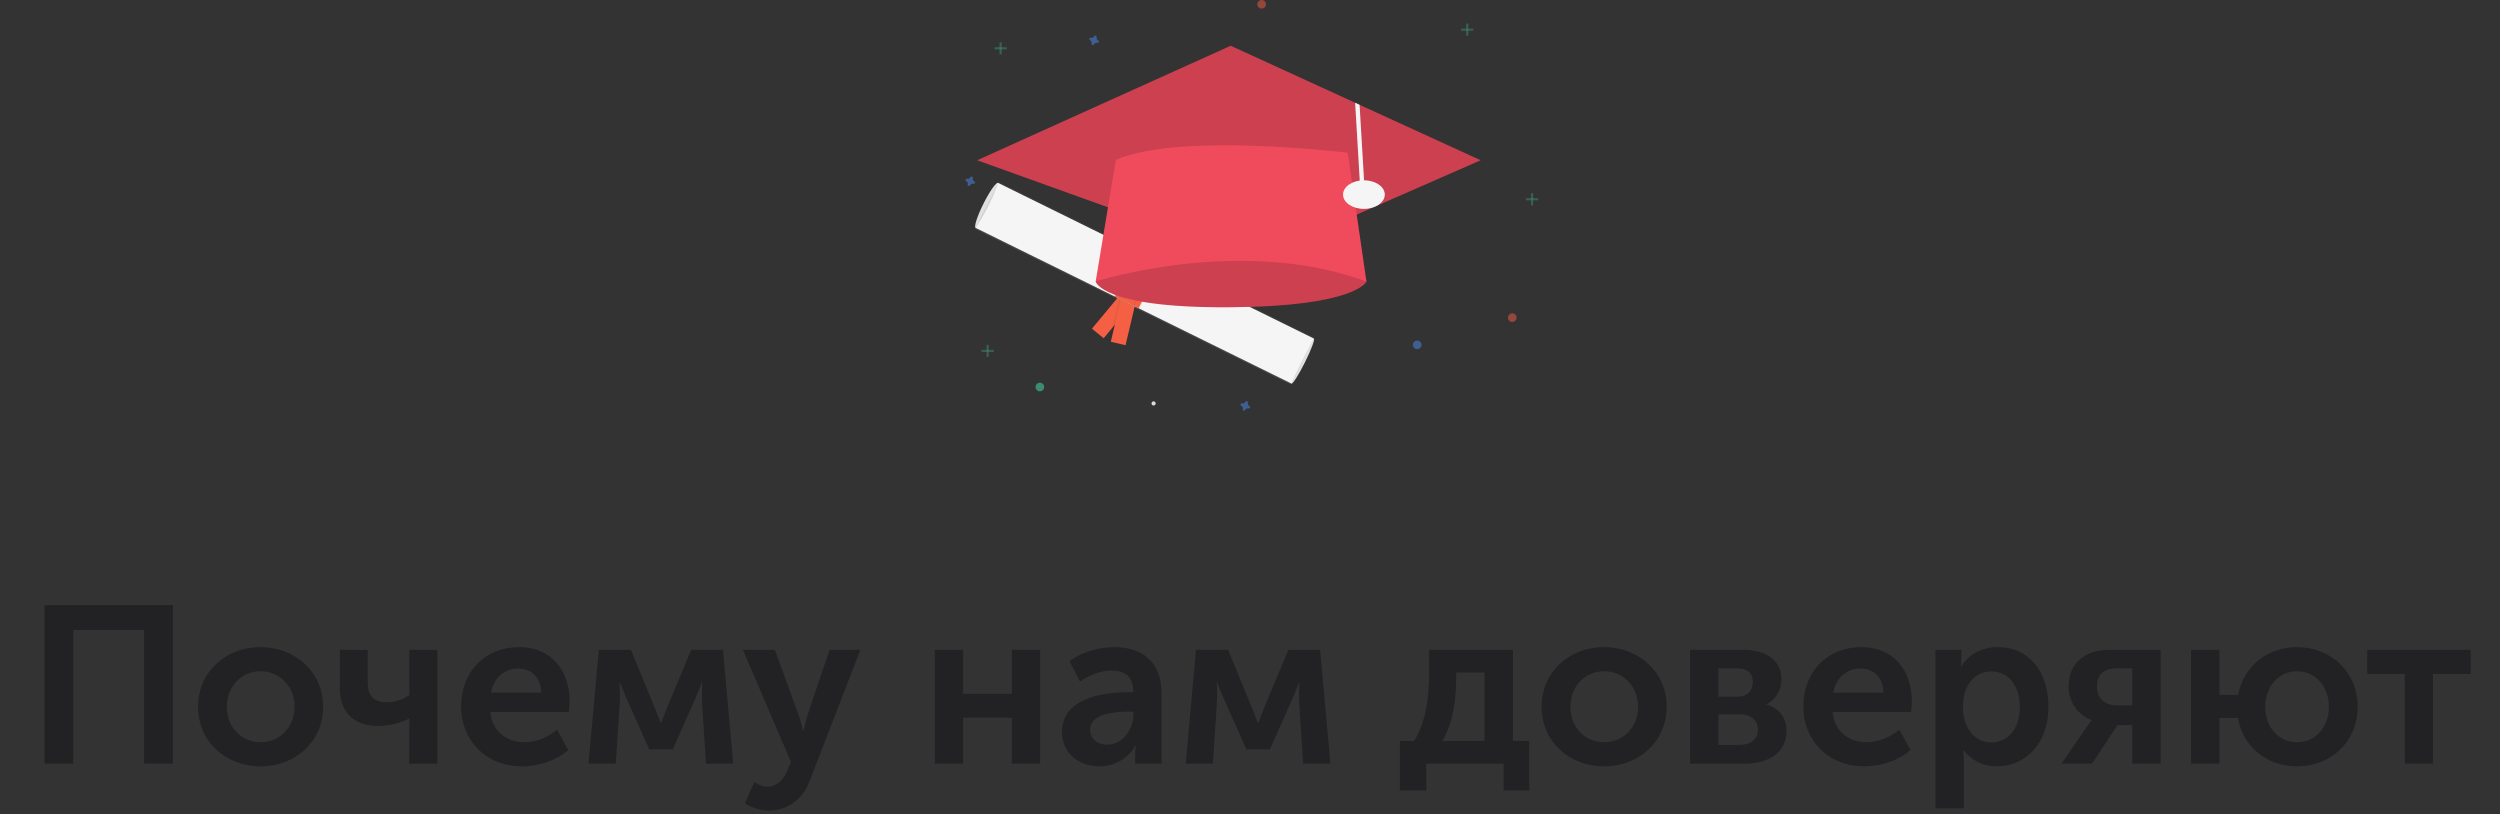 <svg width="694" height="226" viewBox="0 0 694 226" fill="none" xmlns="http://www.w3.org/2000/svg">
<rect x="0" y="0" width="694" height="226" fill="#333333" stroke="none"/>
<path d="M12.361 212H20.359V174.862H40.013V212H48.011V167.98H12.361V212ZM54.976 196.19C54.976 205.924 62.726 212.744 72.336 212.744C81.946 212.744 89.696 205.924 89.696 196.19C89.696 186.518 81.946 179.636 72.274 179.636C62.726 179.636 54.976 186.518 54.976 196.19ZM62.974 196.19C62.974 190.362 67.19 186.332 72.336 186.332C77.482 186.332 81.76 190.362 81.76 196.19C81.76 202.08 77.482 206.048 72.336 206.048C67.19 206.048 62.974 202.08 62.974 196.19ZM104.997 201.522C108.407 201.522 111.631 200.53 113.553 199.476H113.677C113.677 199.476 113.615 200.406 113.615 201.212V212H121.427V180.38H113.615V192.966C112.375 193.834 110.205 194.95 107.477 194.95C103.323 194.95 102.083 192.656 102.083 189.68V180.38H94.333V190.982C94.333 198.36 98.921 201.522 104.997 201.522ZM127.995 196.19C127.995 205.18 134.567 212.744 145.045 212.744C149.571 212.744 154.531 211.07 157.755 208.218L154.655 202.576C152.113 204.622 148.827 206.048 145.603 206.048C140.829 206.048 136.613 203.196 136.117 197.678H157.879C158.003 196.686 158.127 195.632 158.127 194.64C158.127 186.27 153.167 179.636 144.115 179.636C134.629 179.636 127.995 186.456 127.995 196.19ZM136.303 192.284C137.047 188.254 139.899 185.588 143.929 185.588C147.463 185.588 150.191 188.068 150.253 192.284H136.303ZM163.369 212H170.933L172.049 194.888C172.173 192.78 171.987 189.494 171.987 189.494H172.111C172.111 189.494 173.165 191.974 174.033 194.144L180.233 208.032H186.743L192.943 194.082C193.935 191.85 194.803 189.494 194.803 189.494H194.927C194.927 189.494 194.803 192.78 194.865 194.888L195.981 212H203.545L200.693 180.38H191.889L185.069 196.686C184.387 198.484 183.519 200.716 183.519 200.716H183.395C183.395 200.716 182.589 198.422 181.845 196.686L175.149 180.38H166.221L163.369 212ZM209.396 217.084L206.792 222.974C206.792 222.974 209.582 225.02 213.364 225.02C218.014 225.02 222.602 222.54 224.772 216.774L238.846 180.38H230.29L224.09 198.732C223.594 200.406 223.036 202.886 223.036 202.886H222.912C222.912 202.886 222.354 200.282 221.734 198.608L215.1 180.38H206.234L219.564 211.504L218.386 214.294C217.208 217.084 215.038 218.386 212.868 218.386C211.132 218.386 209.396 217.084 209.396 217.084ZM259.487 212H267.361V199.228H280.877V212H288.751V180.38H280.877V192.594H267.361V180.38H259.487V212ZM294.79 203.258C294.79 209.024 299.502 212.744 305.206 212.744C309.484 212.744 313.266 210.388 315.188 207.04H315.312C315.312 207.04 315.126 208.032 315.126 209.334V212H322.442V192.222C322.442 184.224 317.544 179.636 309.298 179.636C304.586 179.636 299.502 181.434 296.898 183.542L299.812 189.184C302.354 187.448 305.516 186.146 308.616 186.146C311.902 186.146 314.568 187.572 314.568 191.726V192.16H313.204C306.198 192.16 294.79 193.772 294.79 203.258ZM302.602 202.576C302.602 198.112 309.298 197.554 313.266 197.554H314.63V198.422C314.63 202.266 311.778 206.73 307.376 206.73C304.214 206.73 302.602 204.684 302.602 202.576ZM329.146 212H336.71L337.826 194.888C337.95 192.78 337.764 189.494 337.764 189.494H337.888C337.888 189.494 338.942 191.974 339.81 194.144L346.01 208.032H352.52L358.72 194.082C359.712 191.85 360.58 189.494 360.58 189.494H360.704C360.704 189.494 360.58 192.78 360.642 194.888L361.758 212H369.322L366.47 180.38H357.666L350.846 196.686C350.164 198.484 349.296 200.716 349.296 200.716H349.172C349.172 200.716 348.366 198.422 347.622 196.686L340.926 180.38H331.998L329.146 212ZM400.395 205.676C403.681 200.22 404.239 192.966 404.239 188.192V186.704H412.113V205.676H400.395ZM388.615 205.676V219.44H395.931V212H417.383V219.44H424.513V205.676H419.987V180.38H396.737V186.952C396.737 192.408 395.993 200.592 392.521 205.676H388.615ZM427.944 196.19C427.944 205.924 435.694 212.744 445.304 212.744C454.914 212.744 462.664 205.924 462.664 196.19C462.664 186.518 454.914 179.636 445.242 179.636C435.694 179.636 427.944 186.518 427.944 196.19ZM435.942 196.19C435.942 190.362 440.158 186.332 445.304 186.332C450.45 186.332 454.728 190.362 454.728 196.19C454.728 202.08 450.45 206.048 445.304 206.048C440.158 206.048 435.942 202.08 435.942 196.19ZM469.161 212H484.165C490.799 212 495.945 209.148 495.945 202.824C495.945 199.662 494.147 196.562 490.365 195.57V195.508C493.031 194.206 494.519 191.478 494.519 188.564C494.519 183.232 490.241 180.38 483.855 180.38H469.161V212ZM477.035 193.4V185.526H482.057C485.157 185.526 486.583 186.952 486.583 189.246C486.583 191.664 485.157 193.4 482.181 193.4H477.035ZM477.035 206.792V198.298H482.801C486.211 198.298 488.009 200.034 488.009 202.576C488.009 204.994 486.335 206.792 482.801 206.792H477.035ZM500.601 196.19C500.601 205.18 507.173 212.744 517.651 212.744C522.177 212.744 527.137 211.07 530.361 208.218L527.261 202.576C524.719 204.622 521.433 206.048 518.209 206.048C513.435 206.048 509.219 203.196 508.723 197.678H530.485C530.609 196.686 530.733 195.632 530.733 194.64C530.733 186.27 525.773 179.636 516.721 179.636C507.235 179.636 500.601 186.456 500.601 196.19ZM508.909 192.284C509.653 188.254 512.505 185.588 516.535 185.588C520.069 185.588 522.797 188.068 522.859 192.284H508.909ZM537.277 224.4H545.151V211.008C545.151 209.396 544.965 208.28 544.965 208.28H545.089C547.321 211.132 550.607 212.744 554.203 212.744C562.511 212.744 568.649 206.234 568.649 196.19C568.649 186.394 563.193 179.636 554.637 179.636C550.359 179.636 546.515 181.558 544.469 184.968H544.345C544.345 184.968 544.469 183.914 544.469 182.736V180.38H537.277V224.4ZM544.903 196.376C544.903 189.37 548.747 186.394 552.901 186.394C557.489 186.394 560.713 190.3 560.713 196.314C560.713 202.576 557.117 206.11 552.777 206.11C547.631 206.11 544.903 201.274 544.903 196.376ZM572.261 212H580.755L587.823 201.274H591.915V212H599.789V180.38H585.591C578.771 180.38 574.245 184.1 574.245 190.61C574.245 195.136 577.097 198.608 580.631 199.91V199.972C580.631 199.972 579.949 200.716 579.205 201.894L572.261 212ZM587.761 195.818C584.537 195.818 582.119 194.144 582.119 190.548C582.119 186.952 584.413 185.526 587.823 185.526H591.915V195.818H587.761ZM608.237 212H616.111V199.29H621.257C622.621 207.288 629.255 212.744 637.687 212.744C647.049 212.744 654.489 205.924 654.489 196.19C654.489 186.518 647.049 179.636 637.625 179.636C629.379 179.636 622.745 185.03 621.319 192.904H616.111V180.38H608.237V212ZM628.821 196.19C628.821 190.362 632.727 186.332 637.687 186.332C642.585 186.332 646.491 190.362 646.491 196.19C646.491 202.08 642.585 206.048 637.687 206.048C632.727 206.048 628.821 202.08 628.821 196.19ZM667.565 212H675.377V187.076H685.855V180.38H657.149V187.076H667.565V212Z" fill="#222224"/>
<path d="M274.89 57.478C276.612 54.03 277.586 51.027 277.066 50.77C276.545 50.514 274.727 53.101 273.005 56.549C271.283 59.997 270.309 63 270.829 63.257C271.35 63.514 273.168 60.926 274.89 57.478Z" fill="#E0E0E0"/>
<path d="M362.249 100.58C363.971 97.132 365.08 94.196 364.726 94.022C364.373 93.847 362.69 96.501 360.968 99.949C359.246 103.397 358.136 106.334 358.49 106.508C358.844 106.682 360.527 104.029 362.249 100.58Z" fill="#E0E0E0"/>
<path d="M315.304 83.149L312.059 80.487L303.125 91.235L306.371 93.898L315.304 83.149Z" fill="#F55F44"/>
<path opacity="0.05" d="M307.841 94.755L312.451 95.832L315.663 82.263L311.052 81.186L307.841 94.755Z" fill="black"/>
<path d="M308.354 94.875L312.451 95.832L315.663 82.263L311.565 81.306L308.354 94.875Z" fill="#F55F44"/>
<path d="M277.222 50.458L270.674 63.569L358.342 106.783L364.89 93.672L277.222 50.458Z" fill="url(#paint0_linear)"/>
<path d="M358.498 106.47C356.782 105.653 269.573 62.637 270.83 63.257C275.67 55.917 277.066 50.77 277.066 50.77L364.734 93.984C364.734 93.984 361.655 99.352 358.498 106.47Z" fill="#F5F5F5"/>
<path opacity="0.05" d="M322.629 73.229L315.402 69.666L309.166 82.153L316.393 85.716L322.629 73.229Z" fill="black"/>
<path d="M322.314 73.074L315.715 69.822L309.479 82.308L316.077 85.561L322.314 73.074Z" fill="#F55F44"/>
<path opacity="0.05" d="M321.057 72.455L316.658 70.286L310.422 82.773L314.821 84.941L321.057 72.455Z" fill="black"/>
<path d="M320.743 72.3L316.973 70.441L310.736 82.928L314.507 84.786L320.743 72.3Z" fill="#F55F44"/>
<path d="M320.235 112.573C320.558 112.573 320.82 112.313 320.82 111.992C320.82 111.671 320.558 111.411 320.235 111.411C319.912 111.411 319.65 111.671 319.65 111.992C319.65 112.313 319.912 112.573 320.235 112.573Z" fill="#DBDBDB"/>
<g opacity="0.5">
<path opacity="0.5" d="M274.475 95.722H273.875V99.098H274.475V95.722Z" fill="#47E6B1"/>
<path opacity="0.5" d="M275.875 97.708V97.112H272.477V97.708H275.875Z" fill="#47E6B1"/>
</g>
<g opacity="0.5">
<path opacity="0.5" d="M425.6 53.62H425V56.996H425.6V53.62Z" fill="#47E6B1"/>
<path opacity="0.5" d="M427 55.606V55.01H423.602V55.606H427Z" fill="#47E6B1"/>
</g>
<g opacity="0.5">
<path opacity="0.5" d="M278.072 11.717H277.473V15.093H278.072V11.717Z" fill="#47E6B1"/>
<path opacity="0.5" d="M279.473 13.703V13.107H276.074V13.703H279.473Z" fill="#47E6B1"/>
</g>
<g opacity="0.5">
<path opacity="0.5" d="M407.609 6.553H407.01V9.93H407.609V6.553Z" fill="#47E6B1"/>
<path opacity="0.5" d="M409.01 8.539V7.944H405.611V8.539H409.01Z" fill="#47E6B1"/>
</g>
<path opacity="0.5" d="M270.458 50.335C270.292 50.263 270.159 50.134 270.084 49.971C270.008 49.809 269.996 49.624 270.048 49.453C270.057 49.426 270.062 49.399 270.064 49.372C270.069 49.293 270.048 49.215 270.005 49.15C269.962 49.084 269.898 49.033 269.824 49.006C269.75 48.979 269.669 48.976 269.593 48.998C269.517 49.021 269.45 49.066 269.403 49.129C269.386 49.152 269.373 49.176 269.362 49.201C269.29 49.365 269.16 49.498 268.996 49.572C268.832 49.647 268.647 49.66 268.474 49.608C268.448 49.599 268.42 49.594 268.393 49.592C268.314 49.587 268.235 49.608 268.169 49.651C268.103 49.694 268.052 49.757 268.025 49.831C267.997 49.904 267.995 49.985 268.017 50.06C268.039 50.136 268.085 50.202 268.149 50.249C268.171 50.266 268.195 50.279 268.221 50.29C268.386 50.361 268.519 50.491 268.595 50.653C268.67 50.816 268.683 51.001 268.63 51.172C268.622 51.198 268.616 51.225 268.614 51.253C268.609 51.331 268.63 51.409 268.673 51.475C268.717 51.541 268.78 51.591 268.854 51.618C268.929 51.645 269.01 51.648 269.086 51.626C269.162 51.604 269.228 51.558 269.276 51.495C269.292 51.473 269.306 51.449 269.317 51.423C269.389 51.259 269.519 51.127 269.683 51.052C269.846 50.977 270.032 50.965 270.204 51.017C270.231 51.025 270.258 51.031 270.286 51.033C270.365 51.037 270.443 51.017 270.51 50.974C270.576 50.931 270.626 50.868 270.654 50.794C270.681 50.72 270.684 50.64 270.662 50.564C270.639 50.489 270.593 50.422 270.53 50.375C270.508 50.359 270.483 50.345 270.458 50.335Z" fill="#4D8AF0"/>
<path opacity="0.5" d="M304.841 11.212C304.675 11.14 304.542 11.011 304.467 10.848C304.391 10.685 304.379 10.501 304.431 10.33C304.44 10.303 304.445 10.276 304.447 10.249C304.452 10.17 304.431 10.092 304.388 10.027C304.345 9.961 304.281 9.91 304.207 9.883C304.133 9.856 304.052 9.853 303.976 9.875C303.9 9.898 303.833 9.943 303.785 10.006C303.769 10.028 303.755 10.053 303.745 10.078C303.673 10.242 303.542 10.374 303.379 10.449C303.215 10.524 303.029 10.537 302.857 10.485C302.831 10.476 302.803 10.471 302.775 10.469C302.696 10.464 302.618 10.485 302.552 10.528C302.485 10.571 302.435 10.634 302.408 10.707C302.38 10.781 302.377 10.862 302.4 10.937C302.422 11.013 302.468 11.079 302.531 11.126C302.554 11.143 302.578 11.156 302.604 11.167C302.769 11.238 302.902 11.368 302.977 11.53C303.053 11.693 303.066 11.877 303.013 12.049C303.004 12.075 302.999 12.102 302.997 12.13C302.992 12.208 303.013 12.286 303.056 12.352C303.099 12.418 303.163 12.468 303.237 12.495C303.311 12.522 303.393 12.525 303.468 12.503C303.544 12.481 303.611 12.435 303.659 12.372C303.675 12.35 303.689 12.326 303.7 12.3C303.772 12.136 303.902 12.004 304.065 11.929C304.229 11.854 304.415 11.841 304.587 11.894C304.614 11.902 304.641 11.908 304.669 11.91C304.748 11.914 304.826 11.894 304.892 11.851C304.959 11.808 305.009 11.745 305.037 11.671C305.064 11.597 305.067 11.517 305.045 11.441C305.022 11.366 304.976 11.3 304.913 11.252C304.89 11.236 304.866 11.222 304.841 11.212Z" fill="#4D8AF0"/>
<path opacity="0.5" d="M346.819 112.693C346.654 112.621 346.521 112.492 346.445 112.329C346.37 112.167 346.357 111.982 346.41 111.811C346.418 111.785 346.424 111.757 346.426 111.73C346.431 111.651 346.41 111.574 346.367 111.508C346.323 111.442 346.26 111.392 346.186 111.364C346.111 111.337 346.03 111.334 345.954 111.357C345.878 111.379 345.812 111.425 345.764 111.487C345.748 111.51 345.734 111.534 345.723 111.559C345.651 111.723 345.521 111.856 345.357 111.931C345.194 112.006 345.008 112.018 344.835 111.966C344.809 111.957 344.782 111.952 344.754 111.95C344.675 111.945 344.597 111.966 344.53 112.009C344.464 112.052 344.413 112.115 344.386 112.189C344.359 112.262 344.356 112.343 344.378 112.418C344.401 112.494 344.447 112.56 344.51 112.607C344.532 112.624 344.557 112.637 344.582 112.648C344.747 112.719 344.88 112.849 344.956 113.011C345.031 113.174 345.044 113.359 344.991 113.53C344.983 113.556 344.978 113.583 344.976 113.611C344.971 113.689 344.991 113.767 345.035 113.833C345.078 113.899 345.141 113.949 345.216 113.976C345.29 114.004 345.371 114.006 345.447 113.984C345.523 113.962 345.59 113.916 345.637 113.853C345.654 113.831 345.667 113.807 345.678 113.782C345.75 113.617 345.88 113.485 346.044 113.41C346.208 113.335 346.393 113.323 346.566 113.375C346.592 113.383 346.62 113.389 346.647 113.391C346.726 113.396 346.805 113.375 346.871 113.332C346.937 113.289 346.988 113.226 347.015 113.152C347.043 113.078 347.045 112.998 347.023 112.922C347.001 112.847 346.955 112.781 346.891 112.733C346.869 112.717 346.845 112.703 346.819 112.693Z" fill="#4D8AF0"/>
<path opacity="0.5" d="M419.803 89.367C420.465 89.367 421.002 88.834 421.002 88.175C421.002 87.517 420.465 86.984 419.803 86.984C419.141 86.984 418.604 87.517 418.604 88.175C418.604 88.834 419.141 89.367 419.803 89.367Z" fill="#F55F44"/>
<path opacity="0.5" d="M393.416 96.913C394.079 96.913 394.616 96.38 394.616 95.722C394.616 95.064 394.079 94.53 393.416 94.53C392.754 94.53 392.217 95.064 392.217 95.722C392.217 96.38 392.754 96.913 393.416 96.913Z" fill="#4D8AF0"/>
<path opacity="0.5" d="M288.668 108.63C289.331 108.63 289.868 108.097 289.868 107.439C289.868 106.781 289.331 106.247 288.668 106.247C288.006 106.247 287.469 106.781 287.469 107.439C287.469 108.097 288.006 108.63 288.668 108.63Z" fill="#47E6B1"/>
<path opacity="0.5" d="M350.238 2.383C350.901 2.383 351.438 1.85 351.438 1.192C351.438 0.533 350.901 0 350.238 0C349.576 0 349.039 0.533 349.039 1.192C349.039 1.85 349.576 2.383 350.238 2.383Z" fill="#F55F44"/>
<path d="M308.958 70.997L304.16 78.146C304.16 78.146 305.759 85.494 341.142 85.296C376.524 85.097 379.323 78.146 379.323 78.146L372.726 68.614L352.536 54.911L308.958 70.997Z" fill="#F04B5D"/>
<path opacity="0.15" d="M308.958 70.997L304.16 78.146C304.16 78.146 305.759 85.494 341.142 85.296C376.524 85.097 379.323 78.146 379.323 78.146L372.726 68.614L352.536 54.911L308.958 70.997Z" fill="black"/>
<path d="M411.008 44.485L348.039 72.089L271.277 44.485L341.642 12.71L376.183 28.532L377.421 29.1L411.008 44.485Z" fill="#F04B5D"/>
<path opacity="0.15" d="M411.008 44.485L348.039 72.089L271.277 44.485L341.642 12.71L376.183 28.532L377.421 29.1L411.008 44.485Z" fill="black"/>
<path d="M378.724 51.102L377.525 51.174L376.184 28.532L377.421 29.1L378.724 51.102Z" fill="#F5F5F5"/>
<path d="M309.757 44.386L304.16 78.146C304.16 78.146 344.34 65.238 379.323 78.146L374.125 42.4C374.125 42.4 327.149 36.641 309.757 44.386Z" fill="#F04B5D"/>
<path d="M378.623 57.989C381.825 57.989 384.42 56.211 384.42 54.017C384.42 51.824 381.825 50.045 378.623 50.045C375.422 50.045 372.826 51.824 372.826 54.017C372.826 56.211 375.422 57.989 378.623 57.989Z" fill="#F5F5F5"/>
<defs>
<linearGradient id="paint0_linear" x1="314.508" y1="85.176" x2="320.987" y2="72.031" gradientUnits="userSpaceOnUse">
<stop stop-color="#808080" stop-opacity="0.25"/>
<stop offset="0.535" stop-color="#808080" stop-opacity="0.12"/>
<stop offset="1" stop-color="#808080" stop-opacity="0.1"/>
</linearGradient>
</defs>
</svg>
